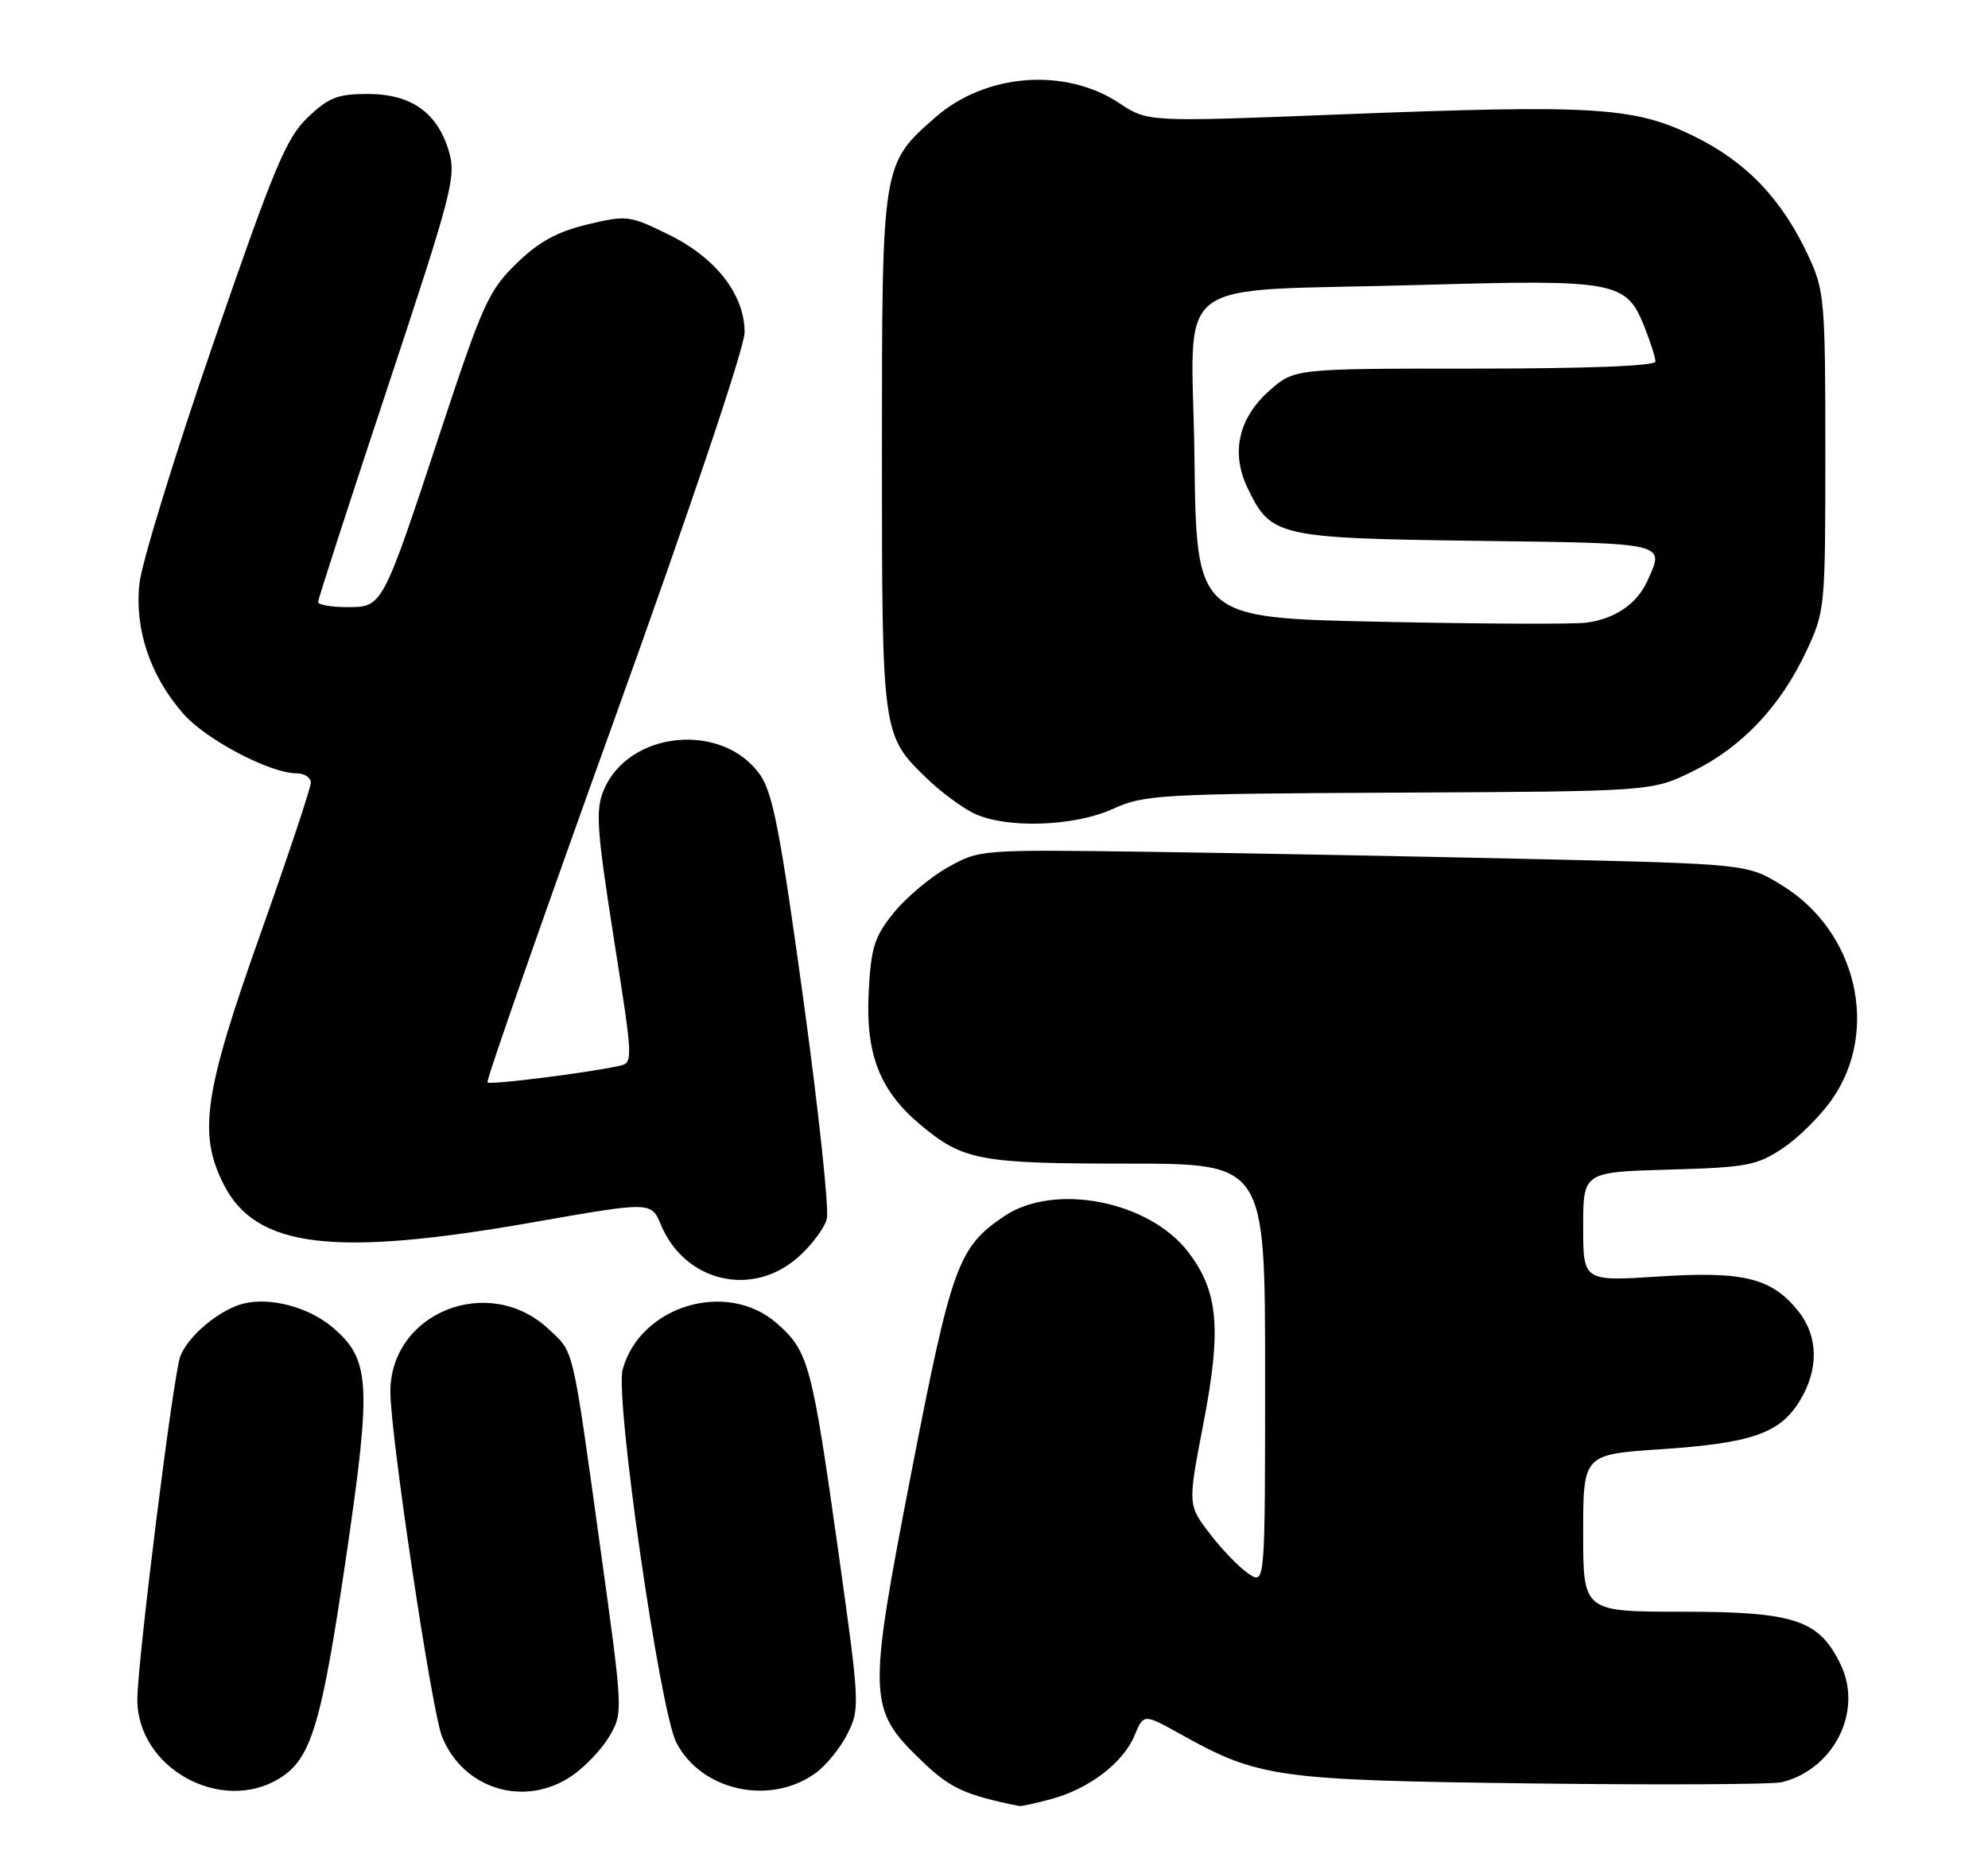 <?xml version="1.0" encoding="UTF-8" standalone="no"?>
<!DOCTYPE svg PUBLIC "-//W3C//DTD SVG 1.1//EN" "http://www.w3.org/Graphics/SVG/1.1/DTD/svg11.dtd" >
<svg xmlns="http://www.w3.org/2000/svg" xmlns:xlink="http://www.w3.org/1999/xlink" version="1.1" viewBox="0 0 275 256">
 <g >
 <path fill="currentColor"
d=" M 145.50 248.90 C 150.71 247.47 155.39 243.88 156.95 240.11 C 158.20 237.10 158.20 237.10 163.35 239.97 C 174.13 245.97 176.56 246.31 211.85 246.76 C 229.63 246.98 245.24 246.91 246.52 246.58 C 253.69 244.78 257.70 236.79 254.65 230.38 C 251.66 224.13 248.34 223.01 232.75 223.00 C 219.00 223.00 219.00 223.00 219.00 212.12 C 219.00 201.24 219.00 201.24 229.75 200.52 C 242.36 199.67 246.22 198.32 248.97 193.81 C 251.59 189.51 251.54 184.96 248.83 181.51 C 245.15 176.84 241.27 175.85 229.46 176.62 C 219.00 177.29 219.00 177.29 219.00 169.73 C 219.00 162.17 219.00 162.17 230.83 161.83 C 241.61 161.53 243.01 161.27 246.59 158.89 C 248.76 157.45 251.85 154.38 253.46 152.06 C 260.04 142.57 256.85 128.89 246.57 122.54 C 241.72 119.54 241.72 119.54 212.11 118.86 C 195.83 118.49 171.93 118.04 159.00 117.86 C 135.56 117.54 135.49 117.55 131.09 120.02 C 128.66 121.38 125.30 124.22 123.61 126.32 C 120.93 129.65 120.48 131.09 120.16 137.41 C 119.74 145.85 121.70 150.88 127.21 155.53 C 133.19 160.57 135.44 161.00 155.97 161.00 C 175.00 161.00 175.00 161.00 175.00 190.12 C 175.00 219.24 175.00 219.24 172.75 217.77 C 171.51 216.96 169.10 214.48 167.40 212.26 C 164.29 208.23 164.29 208.23 166.48 196.90 C 168.99 183.83 168.54 178.70 164.37 173.24 C 158.97 166.16 145.86 163.60 138.92 168.27 C 132.53 172.58 131.64 175.05 126.06 203.78 C 119.98 235.13 120.03 236.45 127.54 243.68 C 131.43 247.42 133.47 248.36 141.00 249.89 C 141.28 249.94 143.30 249.50 145.50 248.90 Z  M 38.63 246.08 C 43.08 243.37 44.48 238.68 47.99 214.67 C 51.41 191.26 51.20 188.03 45.95 183.61 C 42.67 180.85 37.35 179.44 33.67 180.37 C 30.37 181.20 26.02 184.83 24.94 187.66 C 23.97 190.20 19.00 229.97 19.00 235.17 C 19.00 244.61 30.54 251.02 38.63 246.08 Z  M 79.05 245.75 C 80.89 244.51 83.25 242.02 84.30 240.23 C 86.20 236.97 86.19 236.84 83.05 214.23 C 79.10 185.73 79.45 187.22 75.87 183.88 C 67.62 176.17 54.00 181.59 54.00 192.58 C 54.00 198.51 59.73 236.77 61.14 240.27 C 64.08 247.56 72.53 250.14 79.05 245.75 Z  M 112.86 245.30 C 114.31 244.24 116.29 241.79 117.25 239.85 C 118.96 236.43 118.92 235.70 116.00 214.91 C 112.30 188.61 111.86 186.96 107.45 183.09 C 100.57 177.05 88.57 180.64 86.13 189.48 C 85.05 193.40 91.28 236.70 93.56 241.11 C 97.02 247.81 106.58 249.89 112.86 245.30 Z  M 110.36 173.99 C 112.25 172.33 114.05 169.92 114.38 168.62 C 114.70 167.33 113.24 153.65 111.12 138.22 C 107.94 115.08 106.89 109.65 105.12 107.16 C 99.89 99.82 86.93 101.12 83.51 109.33 C 82.36 112.09 82.55 114.75 84.90 129.78 C 87.62 147.06 87.62 147.06 85.56 147.50 C 80.87 148.50 67.80 150.13 67.43 149.77 C 67.21 149.55 75.13 126.91 85.02 99.45 C 95.51 70.31 103.00 48.06 103.00 46.00 C 103.00 40.75 99.04 35.66 92.46 32.44 C 87.07 29.80 86.70 29.75 81.24 31.06 C 77.05 32.07 74.53 33.45 71.44 36.46 C 67.62 40.17 66.76 42.06 61.00 59.50 C 52.84 84.22 52.95 84.00 47.97 84.00 C 45.79 84.00 44.00 83.68 44.00 83.30 C 44.00 82.91 48.32 69.56 53.61 53.63 C 62.59 26.53 63.14 24.42 62.08 20.88 C 60.48 15.55 56.86 13.00 50.85 13.00 C 46.71 13.00 45.46 13.49 42.57 16.25 C 39.60 19.08 37.92 23.11 29.51 47.50 C 24.20 62.90 19.60 77.86 19.29 80.74 C 18.60 87.09 20.78 93.54 25.37 98.77 C 28.51 102.35 37.36 107.00 41.03 107.00 C 42.11 107.00 43.00 107.58 43.00 108.29 C 43.00 108.99 39.85 118.44 36.00 129.29 C 28.19 151.27 27.38 156.90 30.97 163.93 C 35.42 172.67 46.16 173.97 73.79 169.11 C 90.08 166.25 90.08 166.25 91.42 169.46 C 94.72 177.35 104.00 179.58 110.36 173.99 Z  M 154.00 111.90 C 158.24 109.96 160.49 109.83 193.50 109.67 C 228.50 109.50 228.50 109.50 234.16 106.72 C 240.95 103.39 246.29 97.74 249.86 90.12 C 252.46 84.58 252.50 84.18 252.50 62.50 C 252.50 41.74 252.37 40.22 250.23 35.58 C 246.56 27.62 241.65 22.45 234.38 18.87 C 226.07 14.78 220.74 14.45 185.14 15.84 C 158.77 16.88 158.77 16.88 154.83 14.27 C 147.31 9.29 136.31 10.15 129.36 16.26 C 121.99 22.72 122.00 22.69 122.00 62.56 C 122.00 101.79 121.99 101.70 128.29 107.78 C 130.05 109.48 132.85 111.58 134.50 112.43 C 138.85 114.68 148.49 114.42 154.00 111.90 Z  M 191.00 86.03 C 165.50 85.50 165.50 85.50 165.23 63.37 C 164.92 37.45 160.97 40.45 196.74 39.42 C 223.43 38.65 224.95 38.93 227.43 45.11 C 228.29 47.27 229.00 49.48 229.00 50.02 C 229.00 50.63 219.67 51.00 204.03 51.00 C 179.07 51.00 179.07 51.00 175.64 54.01 C 171.35 57.78 170.24 62.59 172.54 67.44 C 175.77 74.25 176.67 74.46 204.25 74.83 C 230.93 75.18 230.31 75.03 227.85 80.44 C 226.43 83.55 223.42 85.61 219.49 86.15 C 217.84 86.38 205.03 86.33 191.00 86.03 Z "/>
</g>
</svg>